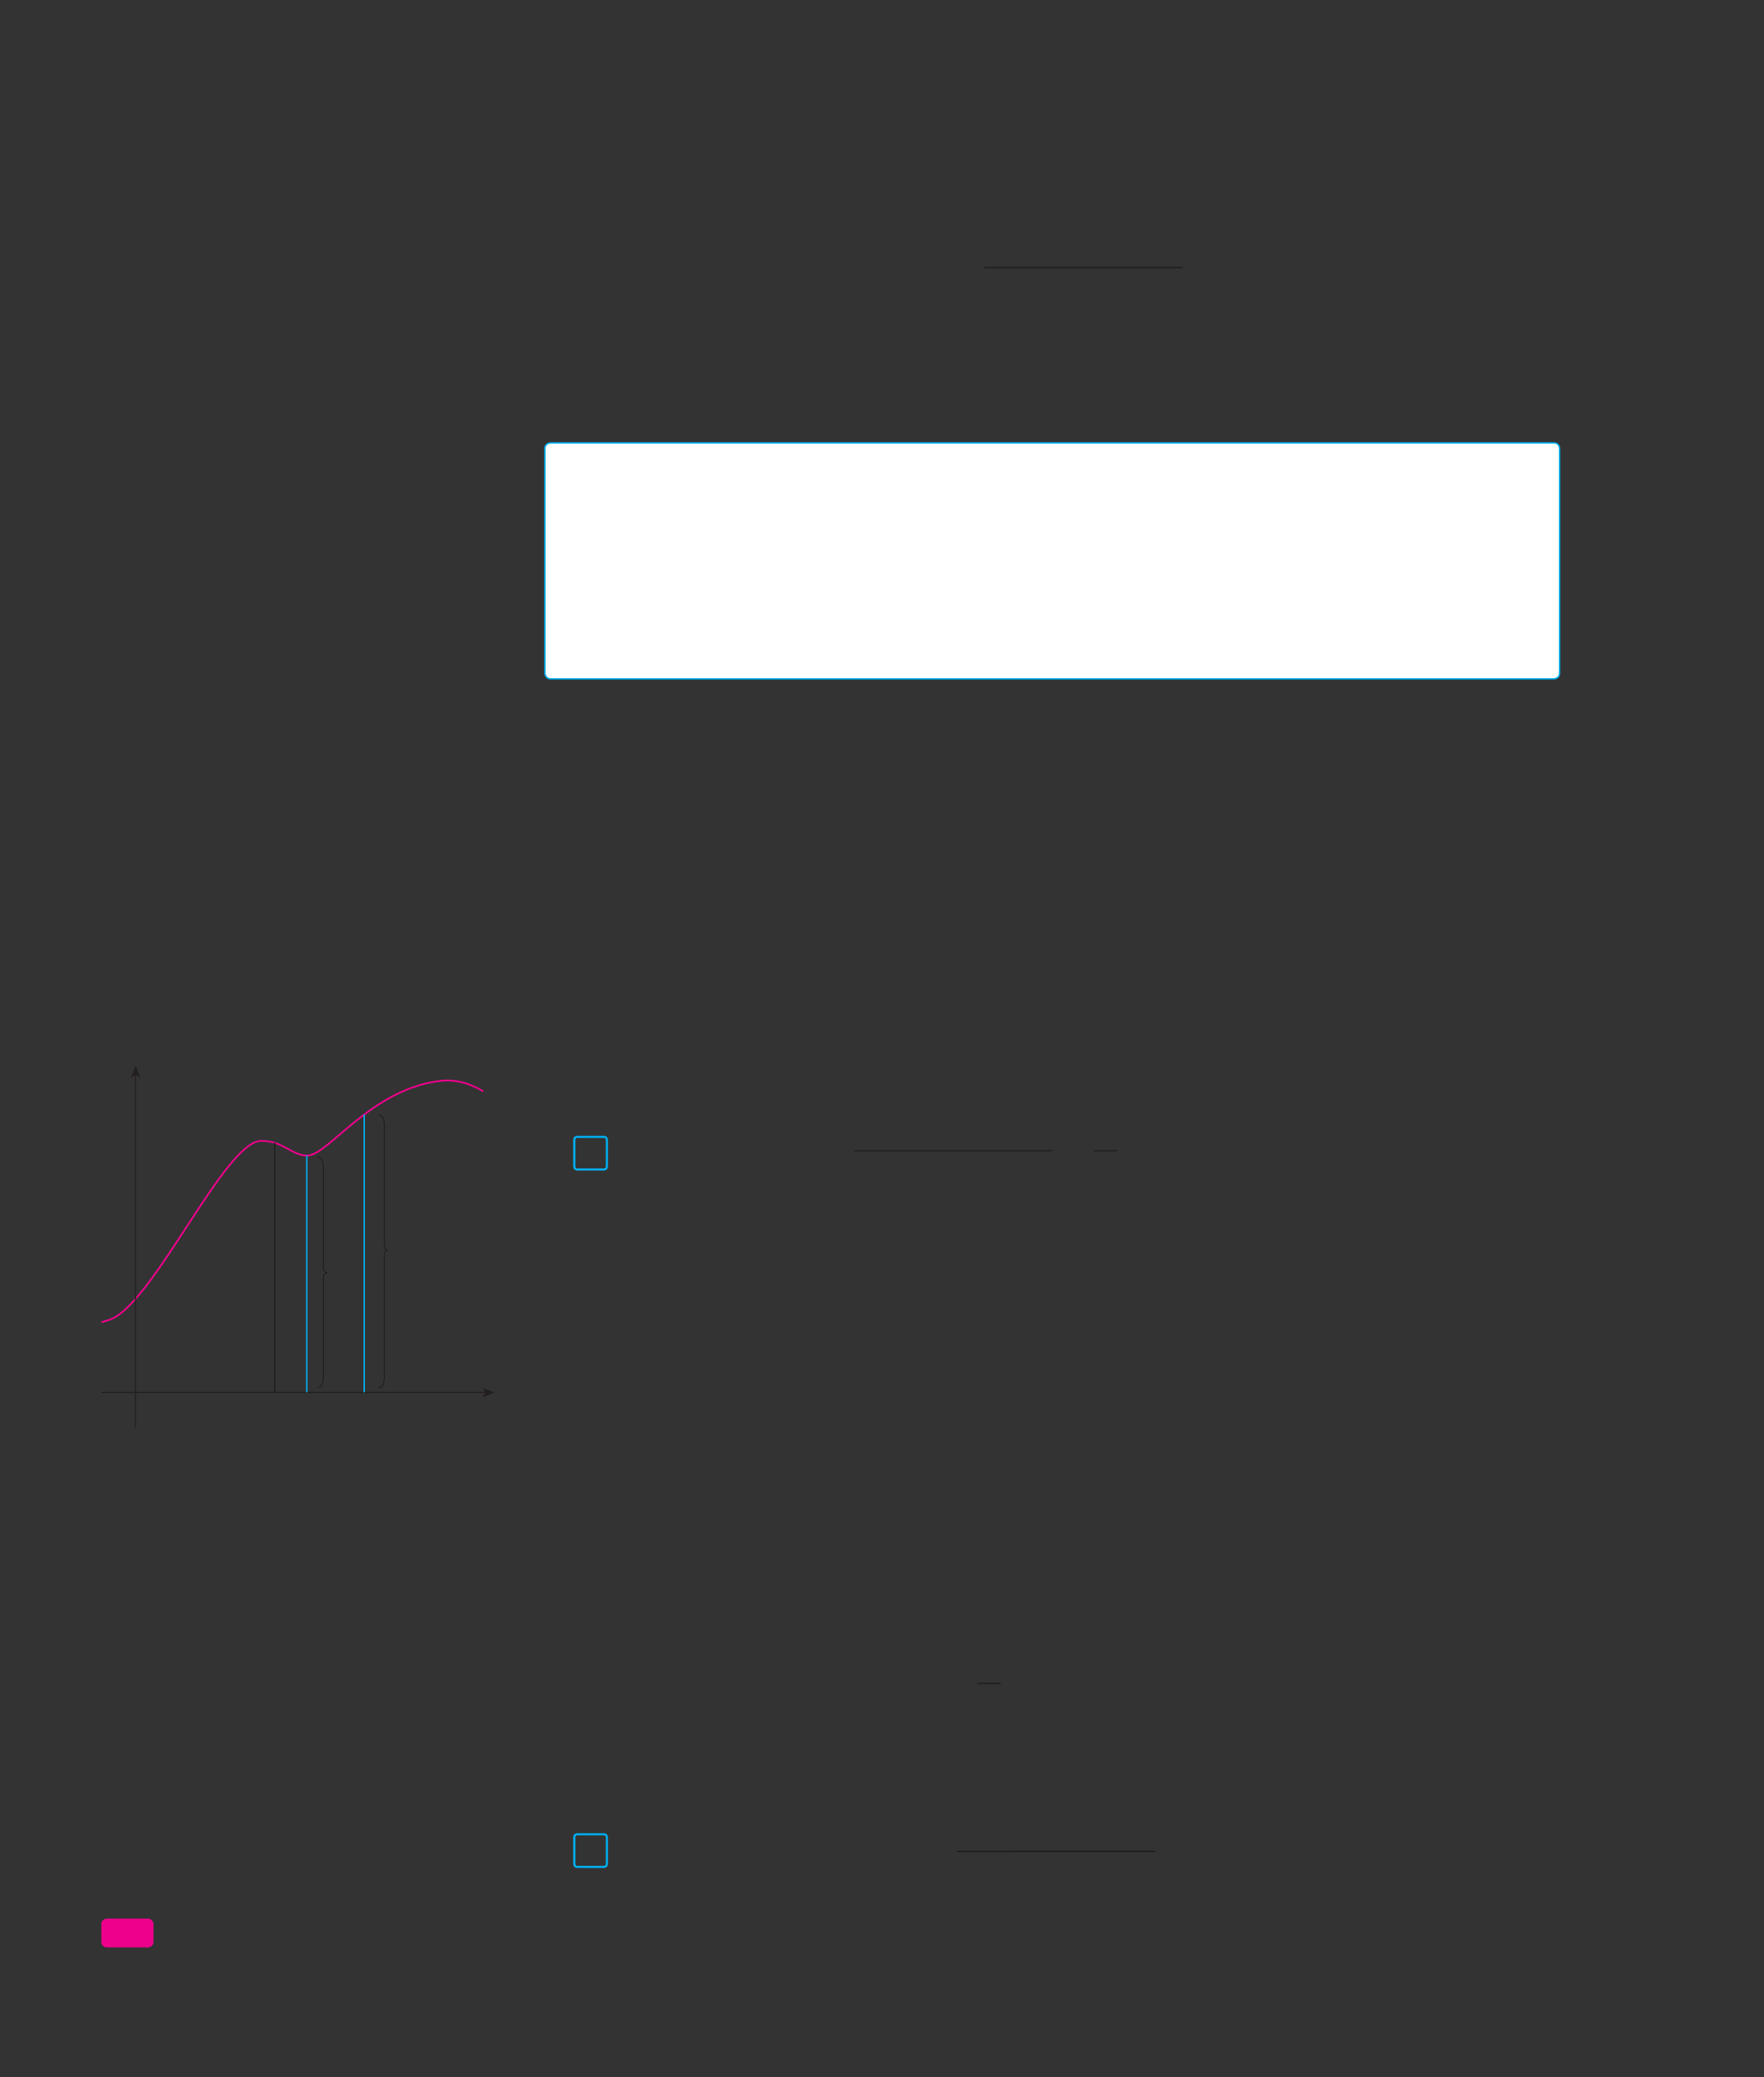<?xml version="1.0" encoding="UTF-8" standalone="no"?>
<!DOCTYPE svg PUBLIC "-//W3C//DTD SVG 1.1//EN"
"http://www.w3.org/Graphics/SVG/1.1/DTD/svg11.dtd">
<svg viewBox="0 0 931 1096" version="1.1" xmlns="http://www.w3.org/2000/svg" xmlns:xlink="http://www.w3.org/1999/xlink">
<rect x="0" y="0" width="931" height="1096" fill="#333333" stroke="none"/>
<defs>
<style type="text/css"><![CDATA[
.g0_426{
fill: none;
stroke: #241F1F;
stroke-width: 0.763;
stroke-miterlimit: 10;
}
.g1_426{
fill: #FFF;
}
.g2_426{
fill: none;
stroke: #00AEEF;
stroke-width: 0.763;
}
.g3_426{
fill: none;
stroke: #EE008C;
stroke-width: 0.916;
stroke-linejoin: round;
}
.g4_426{
fill: #241F1F;
}
.g5_426{
fill: none;
stroke: #241F1F;
stroke-width: 0.611;
stroke-miterlimit: 3;
}
.g6_426{
fill: none;
stroke: #00AEEF;
stroke-width: 0.763;
stroke-linejoin: round;
}
.g7_426{
fill: none;
stroke: #241F1F;
stroke-width: 0.763;
stroke-linejoin: round;
}
.g8_426{
fill: none;
stroke: #241F1F;
stroke-width: 0.534;
stroke-miterlimit: 3;
}
.g9_426{
fill: none;
stroke: #00AEEF;
stroke-width: 1.145;
}
.ga_426{
fill: #EE008C;
}
]]></style>
</defs>
<path d="M519.2,141.2H623.9" class="g0_426"/>
<path d="M290.7,233.7c0,0,-3.1,0,-3.1,3V355.1c0,0,0,3.1,3.1,3.1H820.1c0,0,3,0,3,-3.1V236.7c0,0,0,-3,-3,-3Z" class="g1_426"/>
<path d="M290.7,233.7c0,0,-3.1,0,-3.1,3V355.1c0,0,0,3.1,3.1,3.1H820.1c0,0,3,0,3,-3.1V236.7c0,0,0,-3,-3,-3H290.7Z" class="g2_426"/>
<path d="M450.9,607.2H555.5m21.9,0h12.2M516,888.3h12.2m-23.1,88.6H609.8" class="g0_426"/>
<path d="M53.6,697.7l3.9,-1.2c22.9,-7.1,61,-94.5,80.4,-94.5c12,0,16.3,8.2,24.7,7.7c11.3,-.7,33.9,-35.9,71.2,-39.5c11.6,-.9,21.2,5.7,21.2,5.7" class="g3_426"/>
<path fill-rule="evenodd" d="M71.6,567.1l-2.4,1.6l2.4,-6.5l2.5,6.5Z" class="g4_426"/>
<path d="M71.6,753.3V567.1" class="g5_426"/>
<path fill-rule="evenodd" d="M256.2,734.8l-1.6,-2.4l6.5,2.4l-6.5,2.5Z" class="g4_426"/>
<path d="M53.6,734.8H256.2" class="g5_426"/>
<path d="M192.2,588.2V734.7m-30.3,-125v125" class="g6_426"/>
<path d="M145,603V734.6" class="g7_426"/>
<path d="M167.6,610.7c2.6,.1,3,2.5,3.1,5.4v50c.1,2.9,-.5,5.3,2.2,5.4c-2.7,.1,-2.1,2.4,-2.2,5.3v49.7c-.1,2.9,-.5,5.5,-3.1,5.6M199.7,588.3c2.6,.1,3,2.5,3.1,5.4v60.6c.1,3,-.5,5.3,2.1,5.4c-2.6,.1,-2,2.4,-2.1,5.4v61.6c-.1,2.9,-.5,5.5,-3.2,5.6" class="g8_426"/>
<path d="M304.6,599.9c0,0,-1.5,0,-1.5,1.5v14.1c0,0,0,1.6,1.5,1.6h14.1c0,0,1.6,0,1.6,-1.6V601.4c0,0,0,-1.5,-1.6,-1.5H304.6Zm0,368c0,0,-1.5,0,-1.5,1.5v14.1c0,0,0,1.6,1.5,1.6h14.1c0,0,1.6,0,1.6,-1.6V969.4c0,0,0,-1.5,-1.6,-1.5H304.6Z" class="g9_426"/>
<path d="M56.5,1012.4c0,0,-3,0,-3,3v9.2c0,0,0,3,3,3H77.9c0,0,3.1,0,3.1,-3v-9.2c0,0,0,-3,-3.1,-3Z" class="ga_426"/>
</svg>